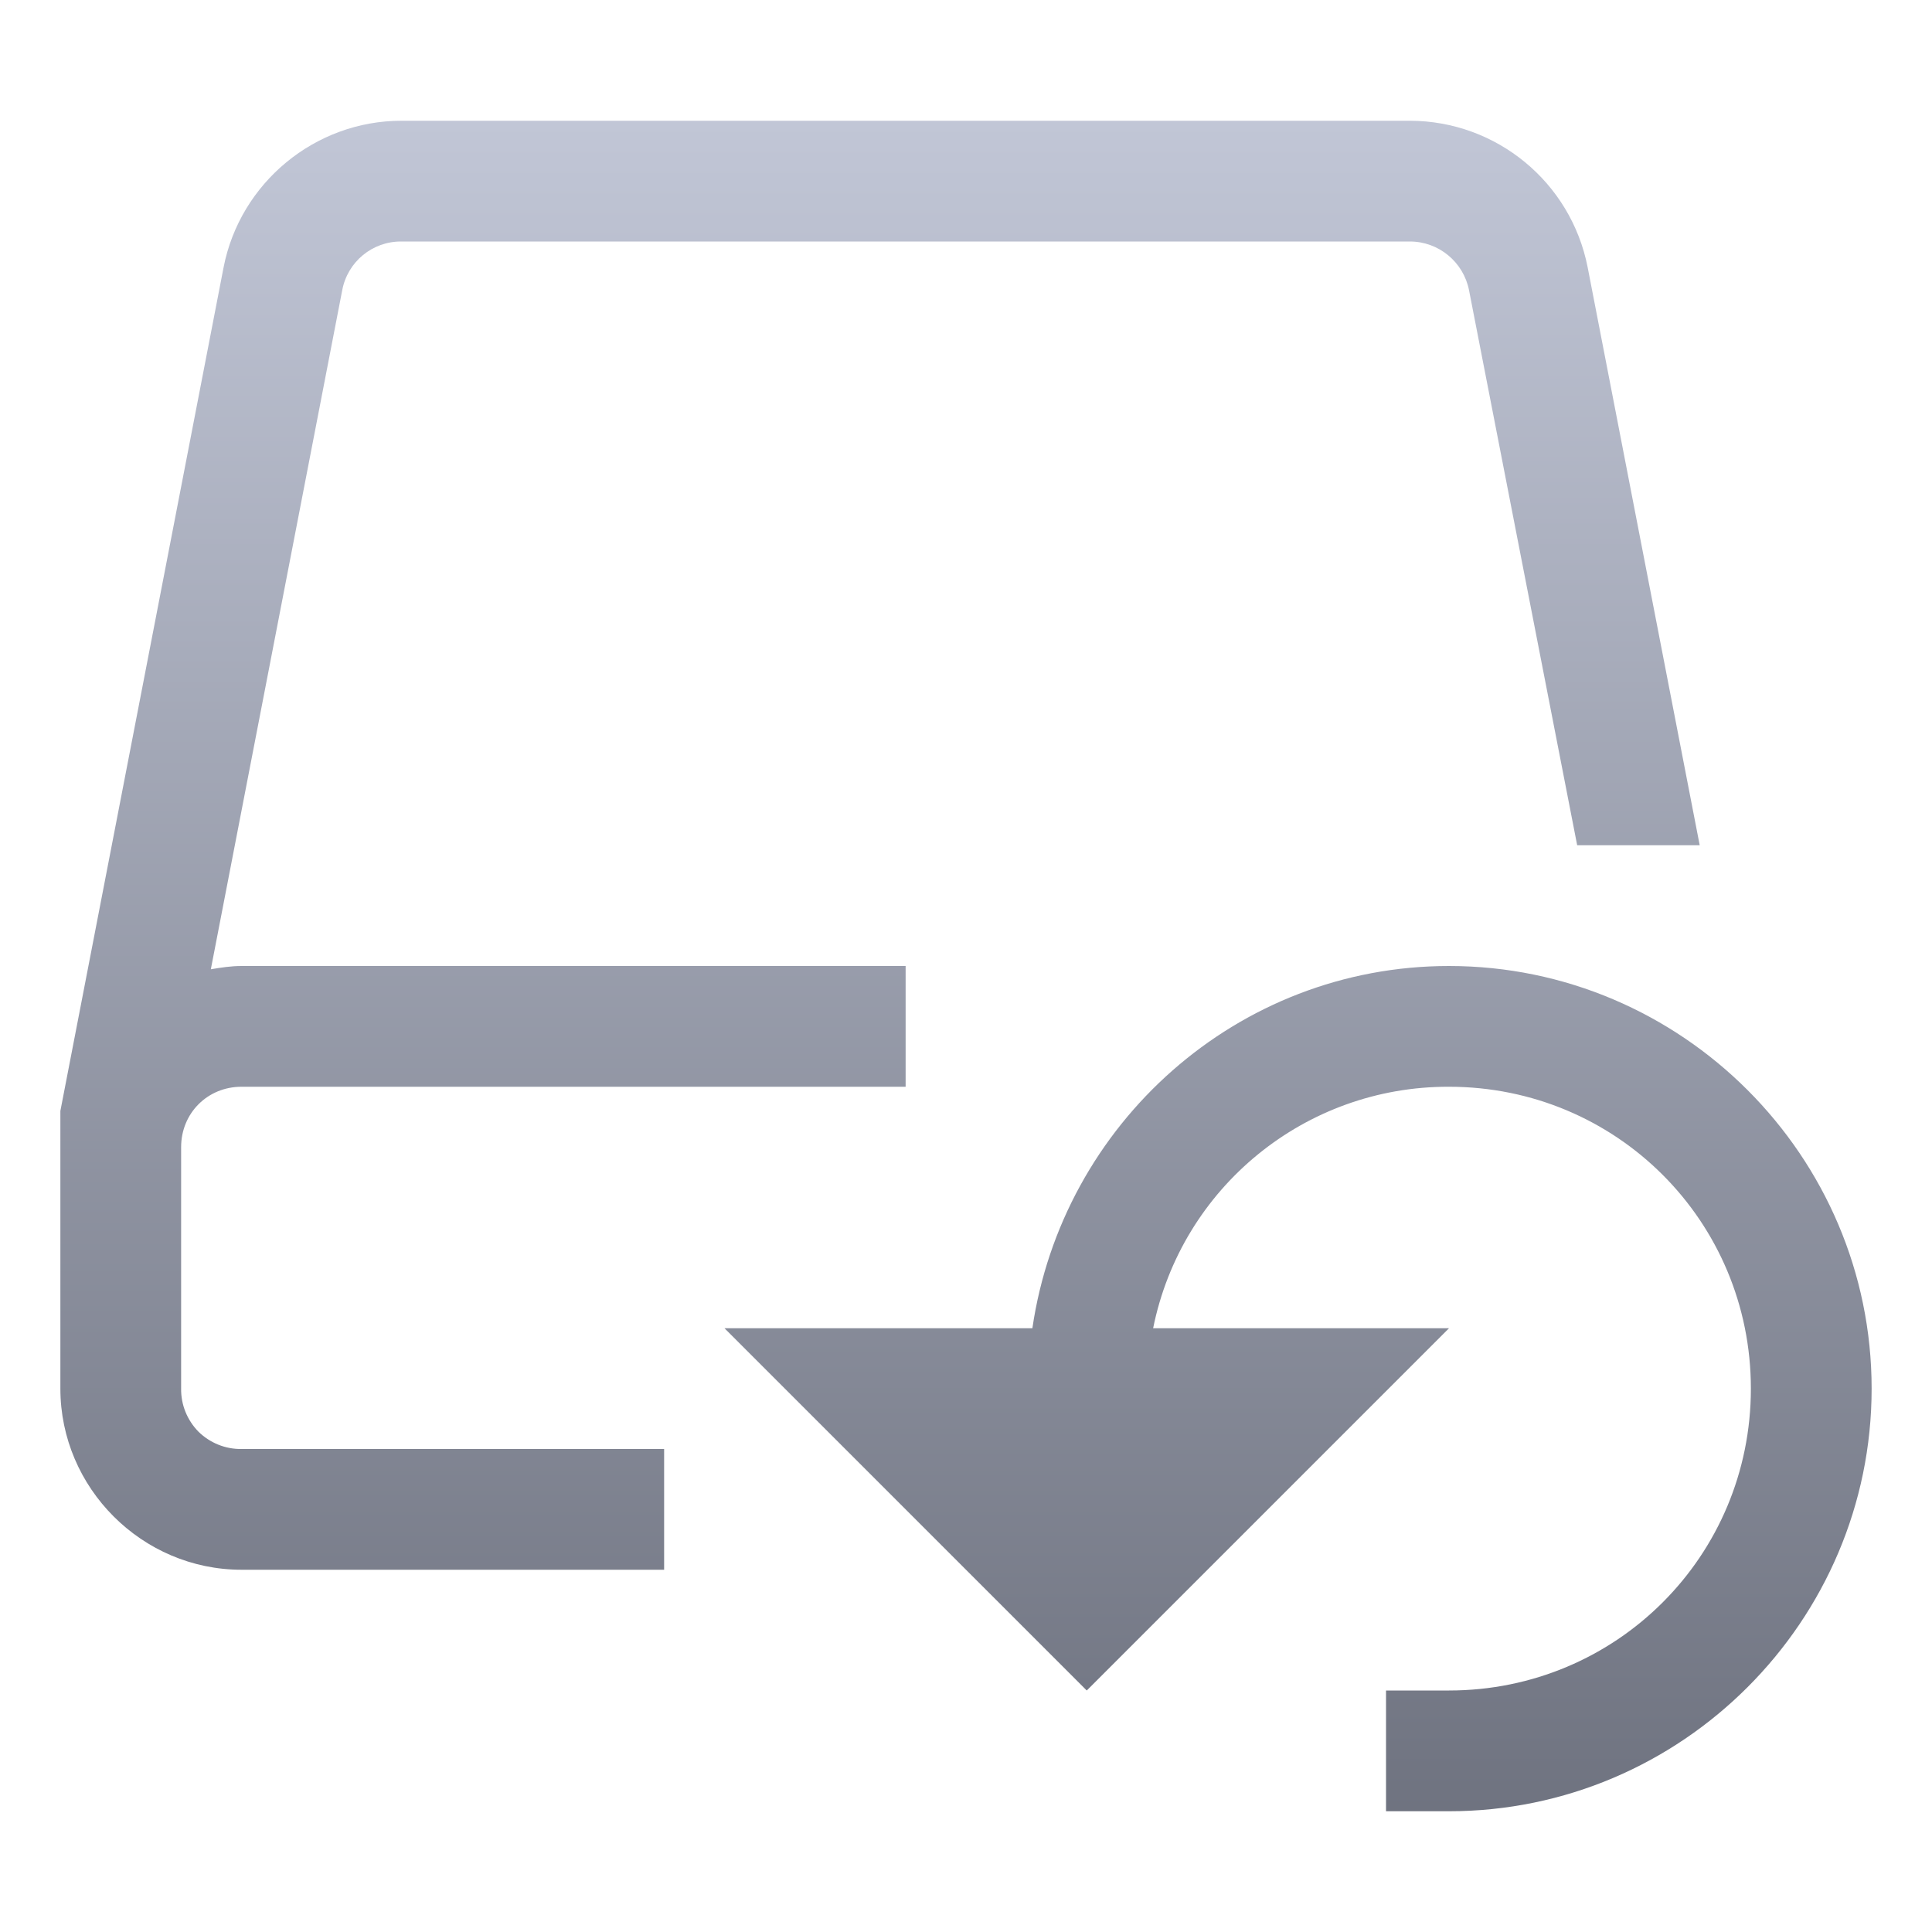 <svg xmlns="http://www.w3.org/2000/svg" xmlns:xlink="http://www.w3.org/1999/xlink" width="64" height="64" viewBox="0 0 64 64" version="1.1"><defs><linearGradient id="linear0" gradientUnits="userSpaceOnUse" x1="0" y1="0" x2="0" y2="1" gradientTransform="matrix(60,0,0,56,2,4)"><stop offset="0" style="stop-color:#c1c6d6;stop-opacity:1;"/><stop offset="1" style="stop-color:#6f7380;stop-opacity:1;"/></linearGradient></defs><g id="surface1"><path style=" stroke:none;fill-rule:nonzero;fill:url(#linear0);" d="M 13.297 4 C 10.438 4 7.953 6.051 7.406 8.859 L 2 36.801 L 2 46 C 2 49.293 4.707 52 8 52 L 22 52 L 22 48 L 8 48 C 7.469 48.008 6.957 47.801 6.574 47.426 C 6.199 47.043 5.992 46.531 6 46 L 6 38 C 6 36.875 6.875 36 8 36 L 30 36 L 30 32 L 8 32 C 7.652 32 7.32 32.051 6.984 32.109 L 11.336 9.617 C 11.512 8.672 12.336 7.992 13.297 8 L 46.703 8 C 47.66 8 48.48 8.68 48.664 9.617 L 52.246 28 L 56.305 28 L 52.594 8.859 C 52.043 6.039 49.574 4.004 46.703 4 Z M 48 32 C 40.977 32 35.188 37.238 34.199 44 L 24 44 L 36 56 L 48 44 L 38.199 44 C 39.137 39.336 43.238 35.984 48 36 C 53.547 36 58 40.453 58 46 C 58 51.547 53.547 56 48 56 L 45.914 56 L 45.914 60 L 48 60 C 55.707 60 62 53.707 62 46 C 62 38.293 55.707 32 48 32 Z M 48 32 "/></g></svg>
